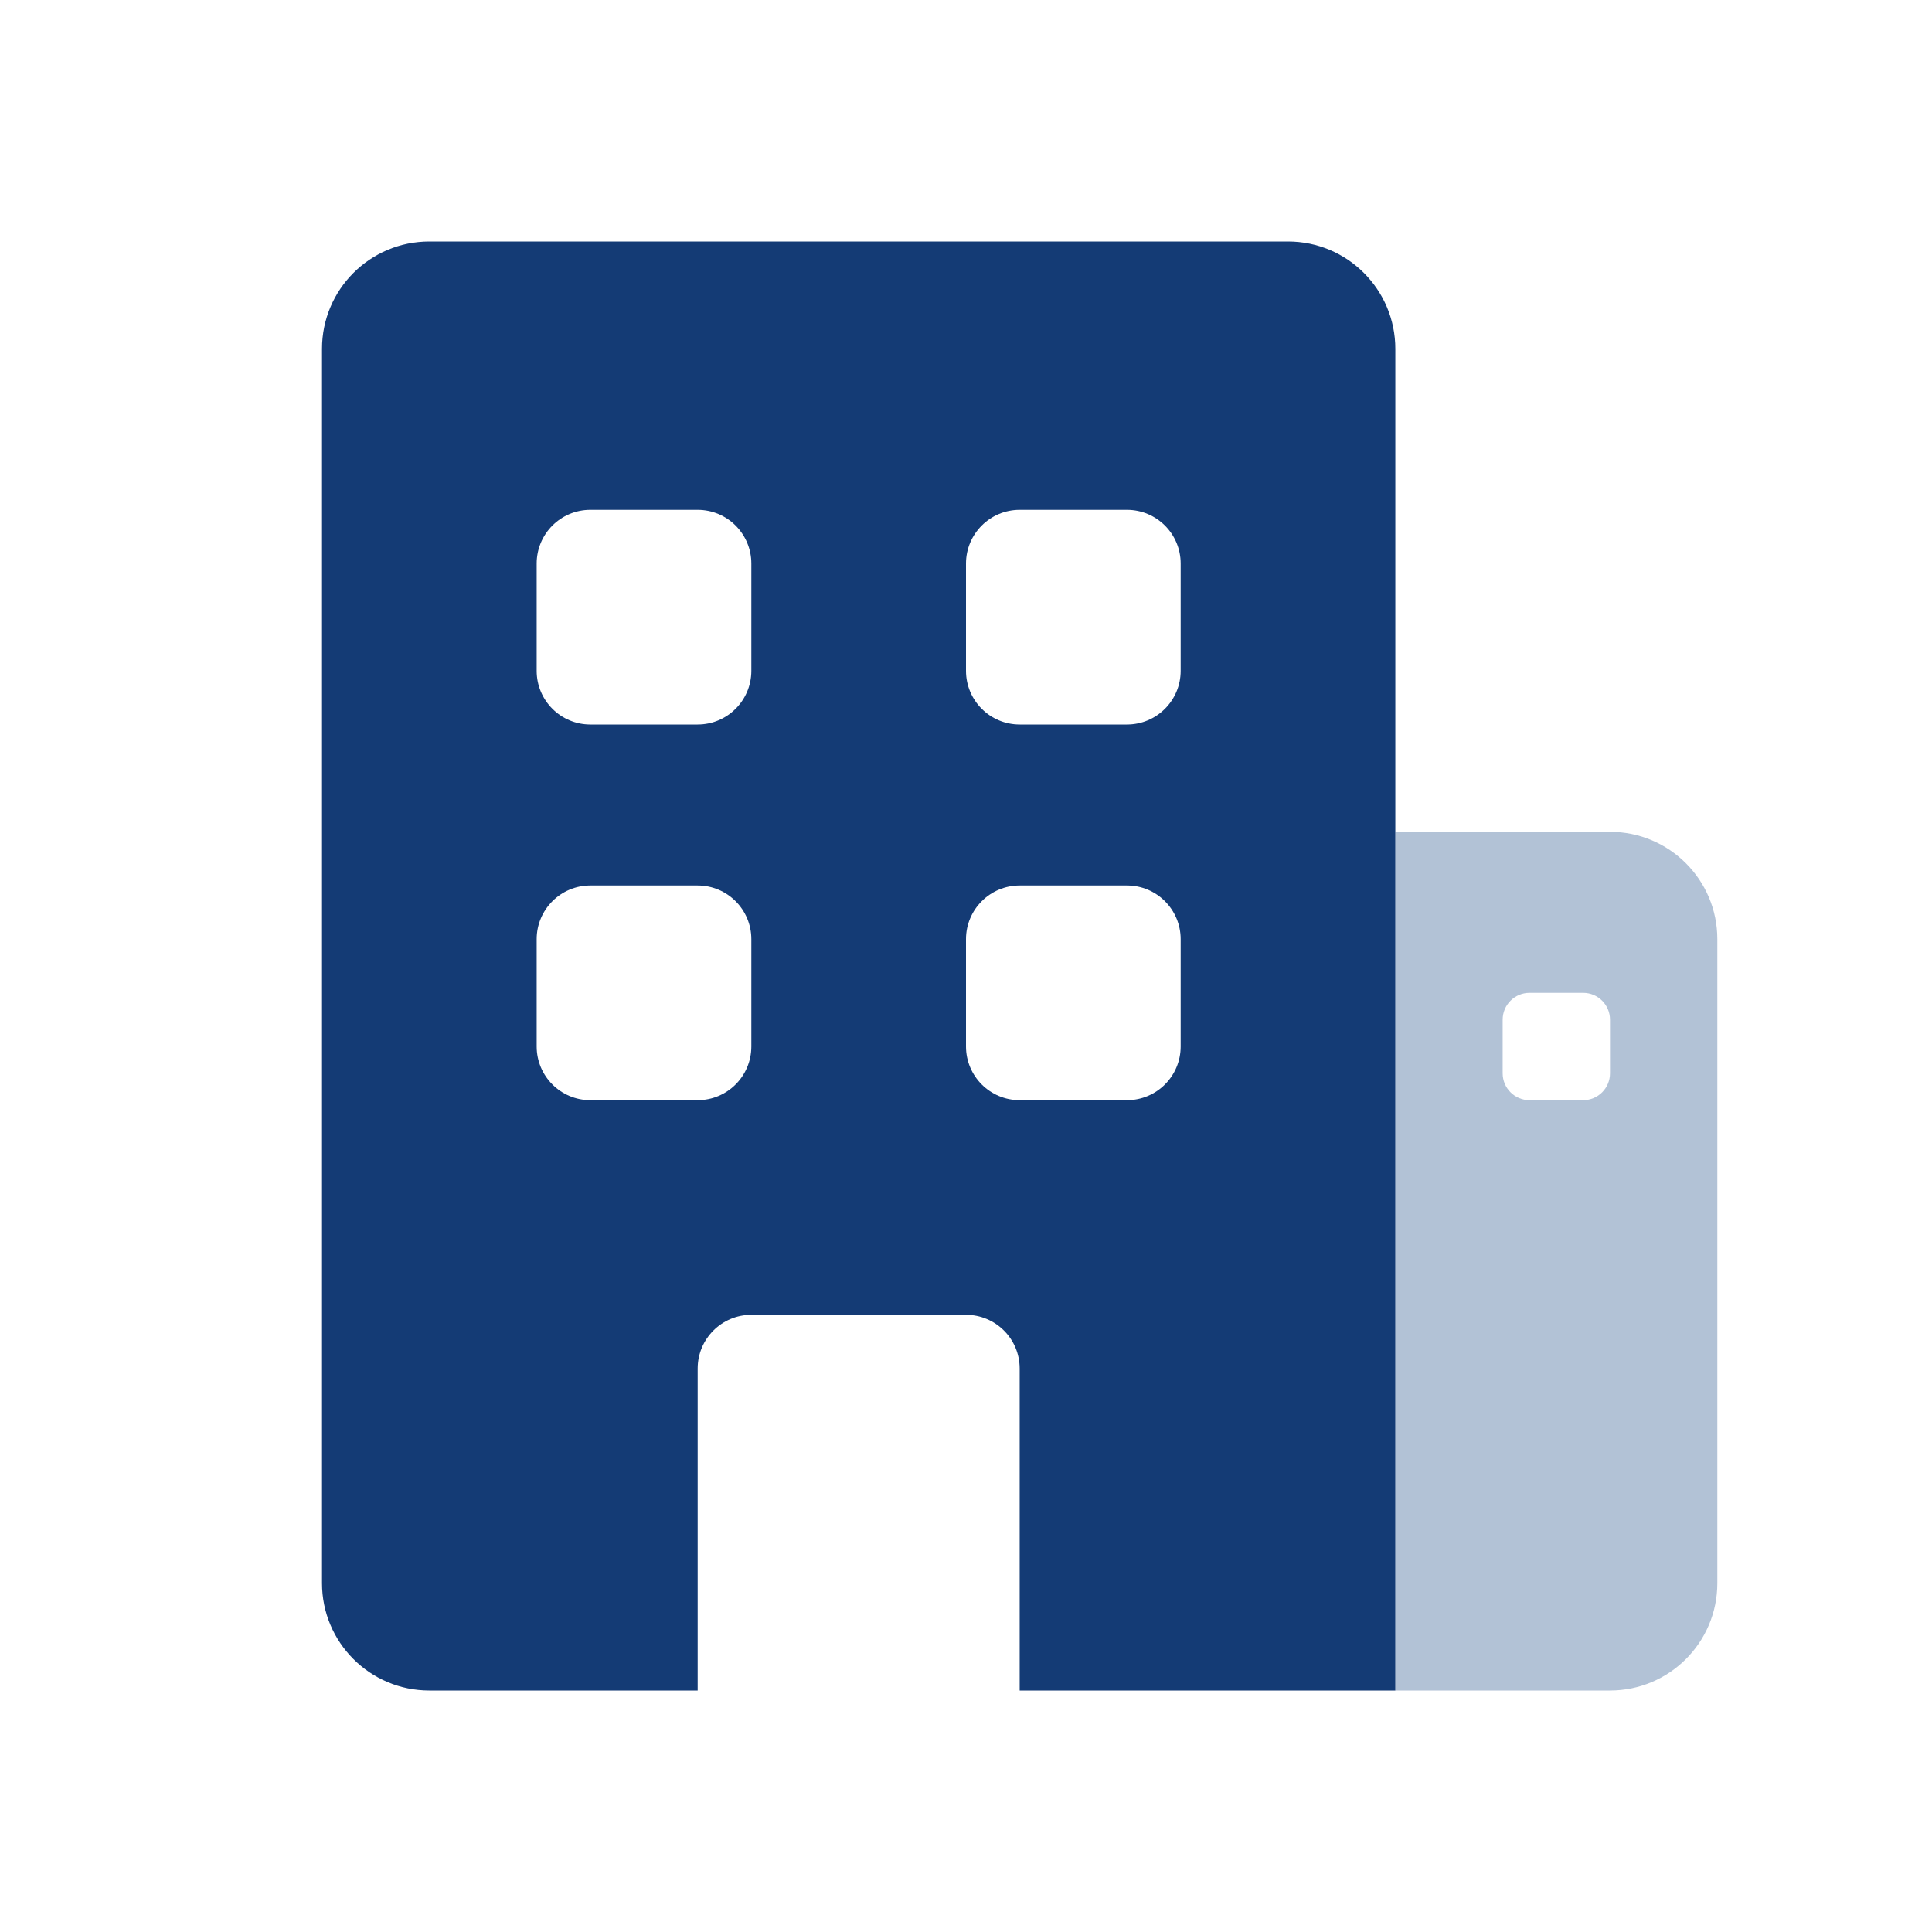 <svg width="36" height="36" viewBox="0 0 36 36" fill="none" xmlns="http://www.w3.org/2000/svg">
<path fill-rule="evenodd" clip-rule="evenodd" d="M30 15.5H26V31.5H30C31.105 31.5 32 30.605 32 29.5V17.5C32 16.395 31.105 15.5 30 15.5ZM28.5 18.5C28.224 18.5 28 18.724 28 19V20C28 20.276 28.224 20.5 28.5 20.5H29.5C29.776 20.5 30 20.276 30 20V19C30 18.724 29.776 18.5 29.5 18.5H28.5Z" fill="#B2C2D6"/>
<path fill-rule="evenodd" clip-rule="evenodd" d="M8 4.5C6.895 4.5 6 5.395 6 6.5V29.5C6 30.605 6.895 31.5 8 31.5H13V25.5C13 24.948 13.448 24.5 14 24.5H18C18.552 24.5 19 24.948 19 25.5V31.5H26V6.5C26 5.395 25.105 4.5 24 4.5H8ZM11 9.5C10.448 9.5 10 9.948 10 10.5V12.5C10 13.052 10.448 13.5 11 13.5H13C13.552 13.5 14 13.052 14 12.5V10.5C14 9.948 13.552 9.5 13 9.5H11ZM10 17.5C10 16.948 10.448 16.5 11 16.5H13C13.552 16.5 14 16.948 14 17.5V19.5C14 20.052 13.552 20.5 13 20.5H11C10.448 20.5 10 20.052 10 19.5V17.5ZM18 10.5C18 9.948 18.448 9.5 19 9.5H21C21.552 9.5 22 9.948 22 10.5V12.5C22 13.052 21.552 13.5 21 13.5H19C18.448 13.5 18 13.052 18 12.5V10.5ZM19 16.5C18.448 16.5 18 16.948 18 17.5V19.5C18 20.052 18.448 20.5 19 20.5H21C21.552 20.5 22 20.052 22 19.5V17.5C22 16.948 21.552 16.5 21 16.5H19Z" fill="#143B75"/>
</svg>
